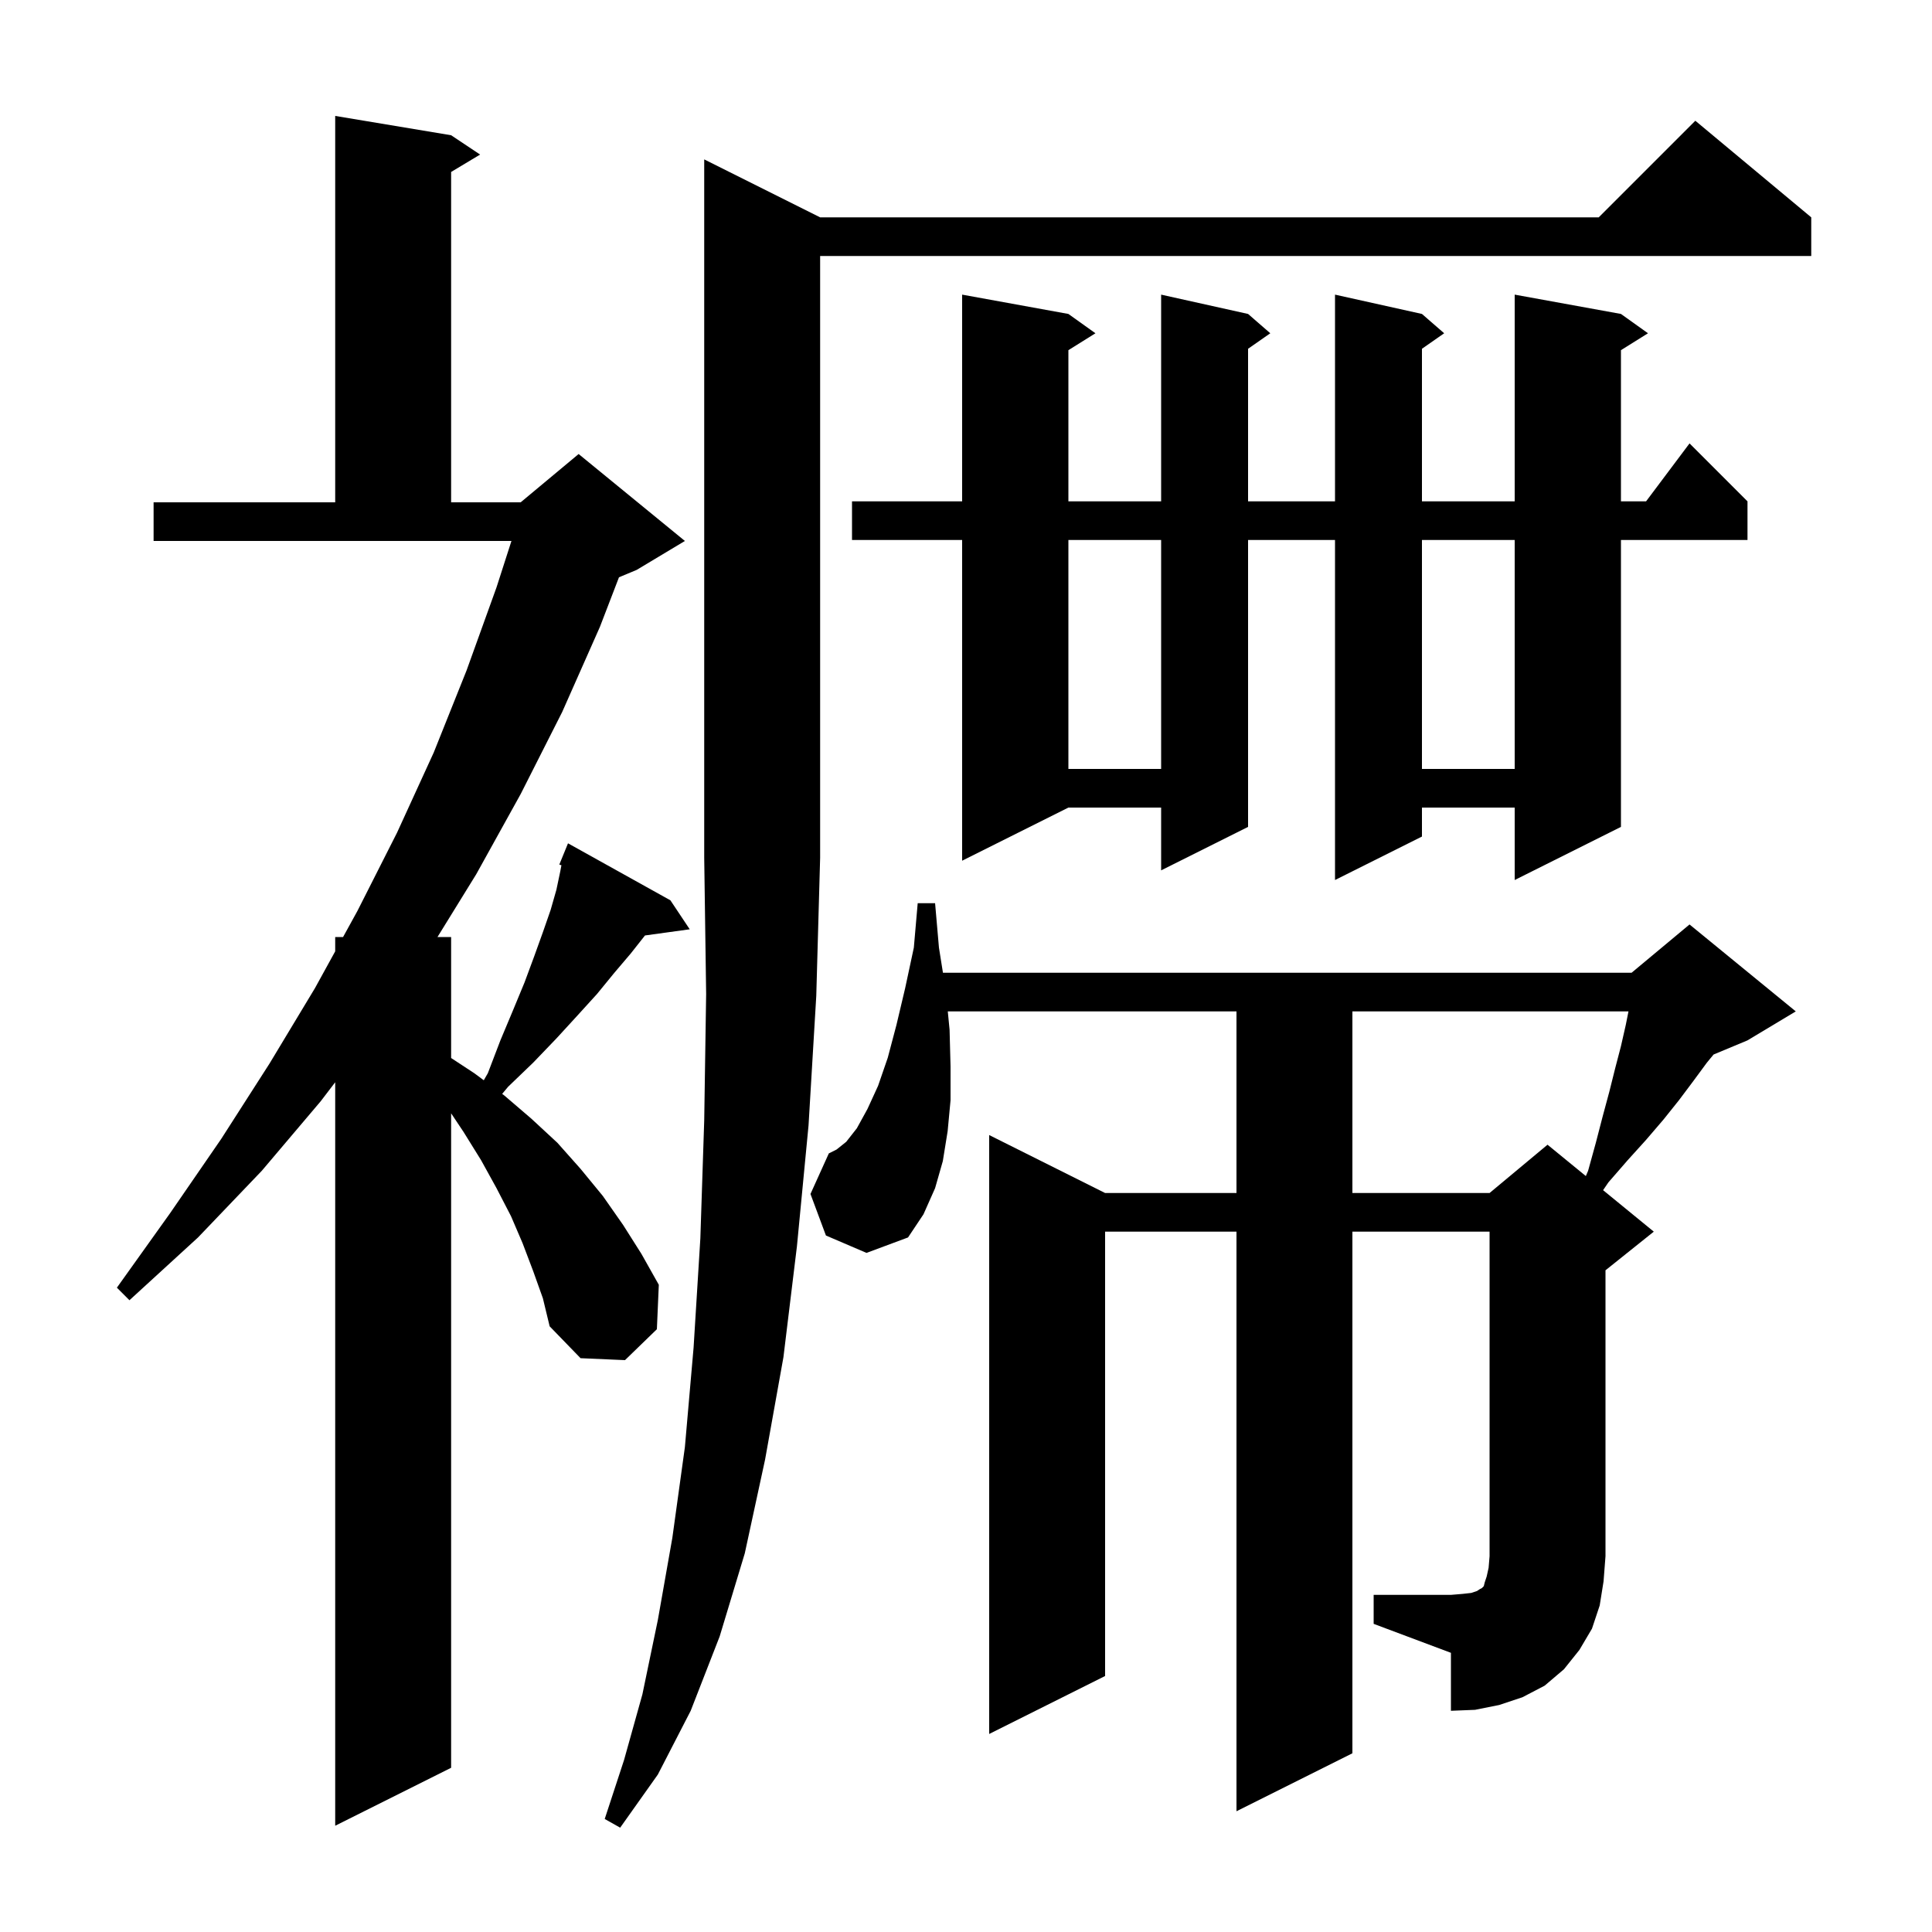 <svg xmlns="http://www.w3.org/2000/svg" xmlns:xlink="http://www.w3.org/1999/xlink" version="1.1" baseProfile="full" viewBox="0 0 200 200" width="200" height="200">
<g fill="black">
<path d="M 84.9 22.5 L 165.5 22.5 L 175.5 12.5 L 187.5 22.5 L 187.5 26.5 L 84.9 26.5 L 84.9 88.8 L 84.5 103.1 L 83.7 116.5 L 82.5 129.0 L 81.1 140.5 L 79.2 151.1 L 77.1 160.8 L 74.5 169.4 L 71.5 177.1 L 68.1 183.7 L 64.2 189.2 L 62.6 188.3 L 64.6 182.2 L 66.5 175.4 L 68.1 167.7 L 69.6 159.2 L 70.9 149.8 L 71.8 139.5 L 72.5 128.2 L 72.9 116.0 L 73.1 102.9 L 72.9 88.8 L 72.9 16.5 Z M 55.2 131.6 L 54.1 128.7 L 52.9 125.9 L 51.4 123.0 L 49.8 120.1 L 48.0 117.2 L 46.7 115.25 L 46.7 183.0 L 34.7 189.0 L 34.7 112.034 L 33.2 114.0 L 27.1 121.2 L 20.5 128.1 L 13.4 134.6 L 12.1 133.3 L 17.6 125.6 L 22.9 117.9 L 27.9 110.1 L 32.6 102.3 L 34.7 98.482 L 34.7 97.0 L 35.515 97.0 L 37.0 94.3 L 41.1 86.2 L 44.9 77.9 L 48.3 69.4 L 51.4 60.8 L 52.945 56.0 L 15.9 56.0 L 15.9 52.0 L 34.7 52.0 L 34.7 12.0 L 46.7 14.0 L 49.7 16.0 L 46.7 17.8 L 46.7 52.0 L 53.9 52.0 L 59.9 47.0 L 70.9 56.0 L 65.9 59.0 L 64.077 59.76 L 62.1 64.9 L 58.2 73.7 L 53.9 82.2 L 49.3 90.5 L 45.288 97.0 L 46.7 97.0 L 46.7 109.525 L 49.1 111.1 L 50.081 111.828 L 50.5 111.1 L 51.8 107.7 L 53.1 104.6 L 54.3 101.7 L 55.3 99.0 L 56.2 96.5 L 57.0 94.2 L 57.6 92.1 L 58.0 90.2 L 58.118 89.57 L 57.9 89.5 L 58.8 87.3 L 69.4 93.2 L 71.4 96.2 L 66.769 96.839 L 65.3 98.7 L 63.6 100.7 L 61.8 102.9 L 59.8 105.1 L 57.6 107.5 L 55.2 110.0 L 52.6 112.5 L 51.984 113.24 L 52.2 113.4 L 55.0 115.8 L 57.7 118.3 L 60.1 121.0 L 62.4 123.8 L 64.5 126.8 L 66.4 129.8 L 68.2 133.0 L 68.0 137.6 L 64.7 140.8 L 60.1 140.6 L 56.9 137.3 L 56.2 134.4 Z M 142.2 165.1 L 150.2 165.1 L 151.4 165.0 L 152.3 164.9 L 152.9 164.7 L 153.2 164.5 L 153.4 164.4 L 153.6 164.2 L 153.7 163.8 L 153.9 163.2 L 154.1 162.3 L 154.2 161.1 L 154.2 127.5 L 140.0 127.5 L 140.0 181.5 L 128.0 187.5 L 128.0 127.5 L 114.4 127.5 L 114.4 173.5 L 102.4 179.5 L 102.4 117.5 L 114.4 123.5 L 128.0 123.5 L 128.0 104.7 L 98.115 104.7 L 98.3 106.6 L 98.4 110.4 L 98.4 113.9 L 98.1 117.1 L 97.6 120.2 L 96.8 123.0 L 95.6 125.7 L 94.0 128.1 L 89.7 129.7 L 85.5 127.9 L 83.9 123.6 L 85.8 119.4 L 86.6 119.0 L 87.6 118.2 L 88.7 116.8 L 89.8 114.8 L 90.9 112.4 L 91.9 109.5 L 92.8 106.1 L 93.7 102.3 L 94.6 98.1 L 95.0 93.5 L 96.8 93.5 L 97.2 98.1 L 97.614 100.7 L 168.9 100.7 L 174.9 95.7 L 185.9 104.7 L 180.9 107.7 L 177.39 109.163 L 176.7 110.0 L 175.3 111.9 L 173.8 113.9 L 172.2 115.9 L 170.4 118.0 L 168.5 120.1 L 166.5 122.4 L 165.952 123.206 L 171.2 127.5 L 166.2 131.5 L 166.2 161.1 L 166.0 163.7 L 165.6 166.2 L 164.8 168.6 L 163.5 170.8 L 161.9 172.8 L 159.9 174.5 L 157.6 175.7 L 155.2 176.5 L 152.7 177.0 L 150.2 177.1 L 150.2 171.1 L 142.2 168.1 Z M 140.0 104.7 L 140.0 123.5 L 154.2 123.5 L 160.2 118.5 L 164.166 121.745 L 164.4 121.2 L 165.2 118.3 L 165.9 115.6 L 166.6 113.0 L 167.2 110.6 L 167.8 108.3 L 168.3 106.1 L 168.58 104.7 Z M 167.8 32.5 L 170.6 34.5 L 167.8 36.25 L 167.8 51.9 L 170.4 51.9 L 174.9 45.9 L 180.9 51.9 L 180.9 55.9 L 167.8 55.9 L 167.8 85.6 L 156.8 91.1 L 156.8 83.6 L 147.2 83.6 L 147.2 86.6 L 138.2 91.1 L 138.2 55.9 L 129.2 55.9 L 129.2 85.6 L 120.2 90.1 L 120.2 83.6 L 110.6 83.6 L 99.6 89.1 L 99.6 55.9 L 88.2 55.9 L 88.2 51.9 L 99.6 51.9 L 99.6 30.5 L 110.6 32.5 L 113.4 34.5 L 110.6 36.25 L 110.6 51.9 L 120.2 51.9 L 120.2 30.5 L 129.2 32.5 L 131.5 34.5 L 129.2 36.105 L 129.2 51.9 L 138.2 51.9 L 138.2 30.5 L 147.2 32.5 L 149.5 34.5 L 147.2 36.105 L 147.2 51.9 L 156.8 51.9 L 156.8 30.5 Z M 147.2 55.9 L 147.2 79.6 L 156.8 79.6 L 156.8 55.9 Z M 110.6 55.9 L 110.6 79.6 L 120.2 79.6 L 120.2 55.9 Z " />
</g>
</svg>
